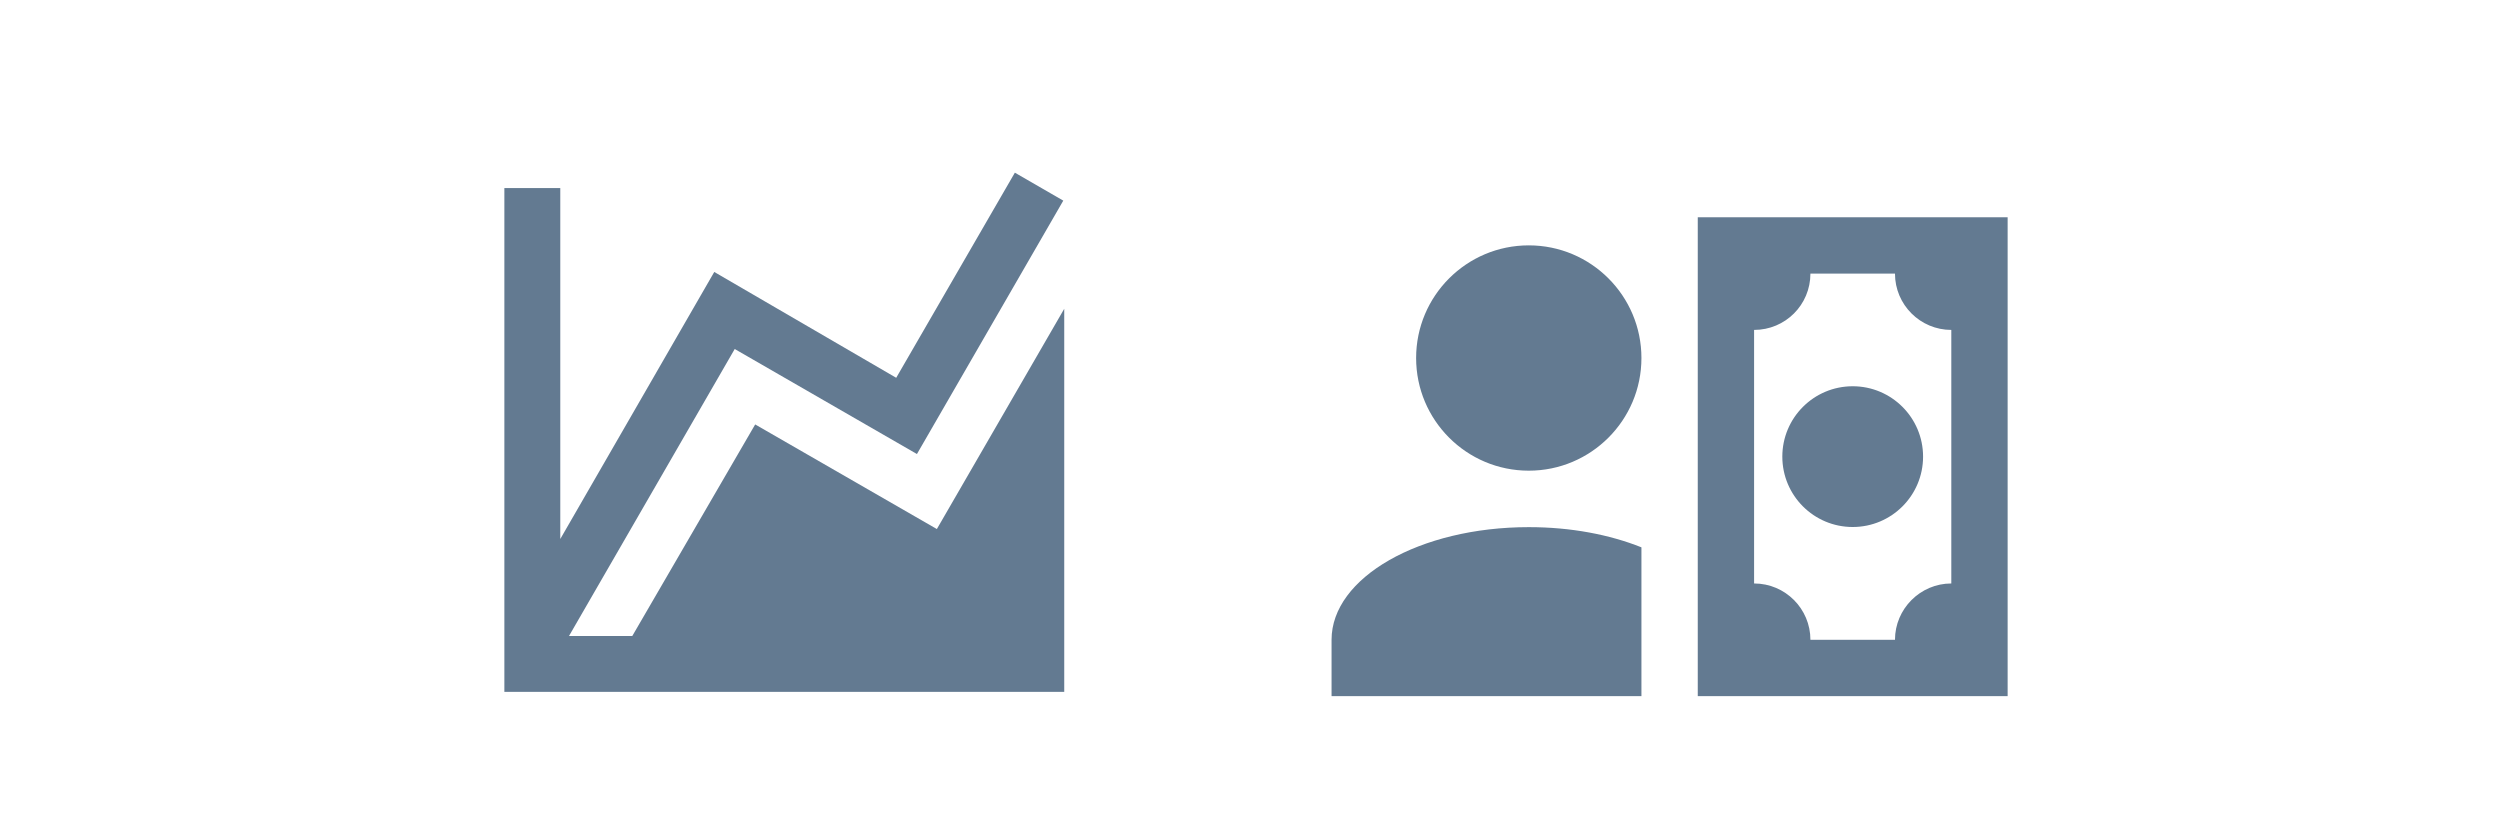 <?xml version="1.0" encoding="utf-8"?>
<!-- Generator: Adobe Illustrator 24.1.3, SVG Export Plug-In . SVG Version: 6.00 Build 0)  -->
<svg version="1.1" id="Layer_1" xmlns="http://www.w3.org/2000/svg" xmlns:xlink="http://www.w3.org/1999/xlink" x="0px" y="0px"
	 viewBox="0 0 1833 602" style="enable-background:new 0 0 1833 602;" xml:space="preserve">
<style type="text/css">
	.st0{fill:#637A91;}
</style>
<path class="st0" d="M686.9,387.9l93.4-161.5v239.9v41H369.8V137.9h41v257.3l112.9-195.8L657.1,277l87-150.4l35.5,20.5L672.3,332.9
	l-133.6-77L417.2,466.3h46.4l90.1-155.1L686.9,387.9z"/>
<path class="st0" d="M1203.5,262.5c0,45.6-37,82.6-82.6,82.6s-82.6-37-82.6-82.6s37-82.6,82.6-82.6S1203.5,216.9,1203.5,262.5
	 M1203.5,401.3v109.1H976.3v-41.3c0-45.6,64.6-82.6,144.6-82.6C1151.9,386.5,1180.2,392,1203.5,401.3 M1472,510.4h-227.2V159.3H1472
	V510.4 M1306.8,334.8c0-28.5,23.1-51.6,51.6-51.6s51.6,23.1,51.6,51.6s-23.1,51.6-51.6,51.6S1306.8,363.3,1306.8,334.8
	 M1430.7,241.9c-22.7,0-41.3-18.4-41.3-41.3h-62c0,22.9-18.4,41.3-41.3,41.3v185.9c22.9,0,41.3,18.6,41.3,41.3h62
	c0-22.7,18.6-41.3,41.3-41.3V241.9z"/>
</svg>
